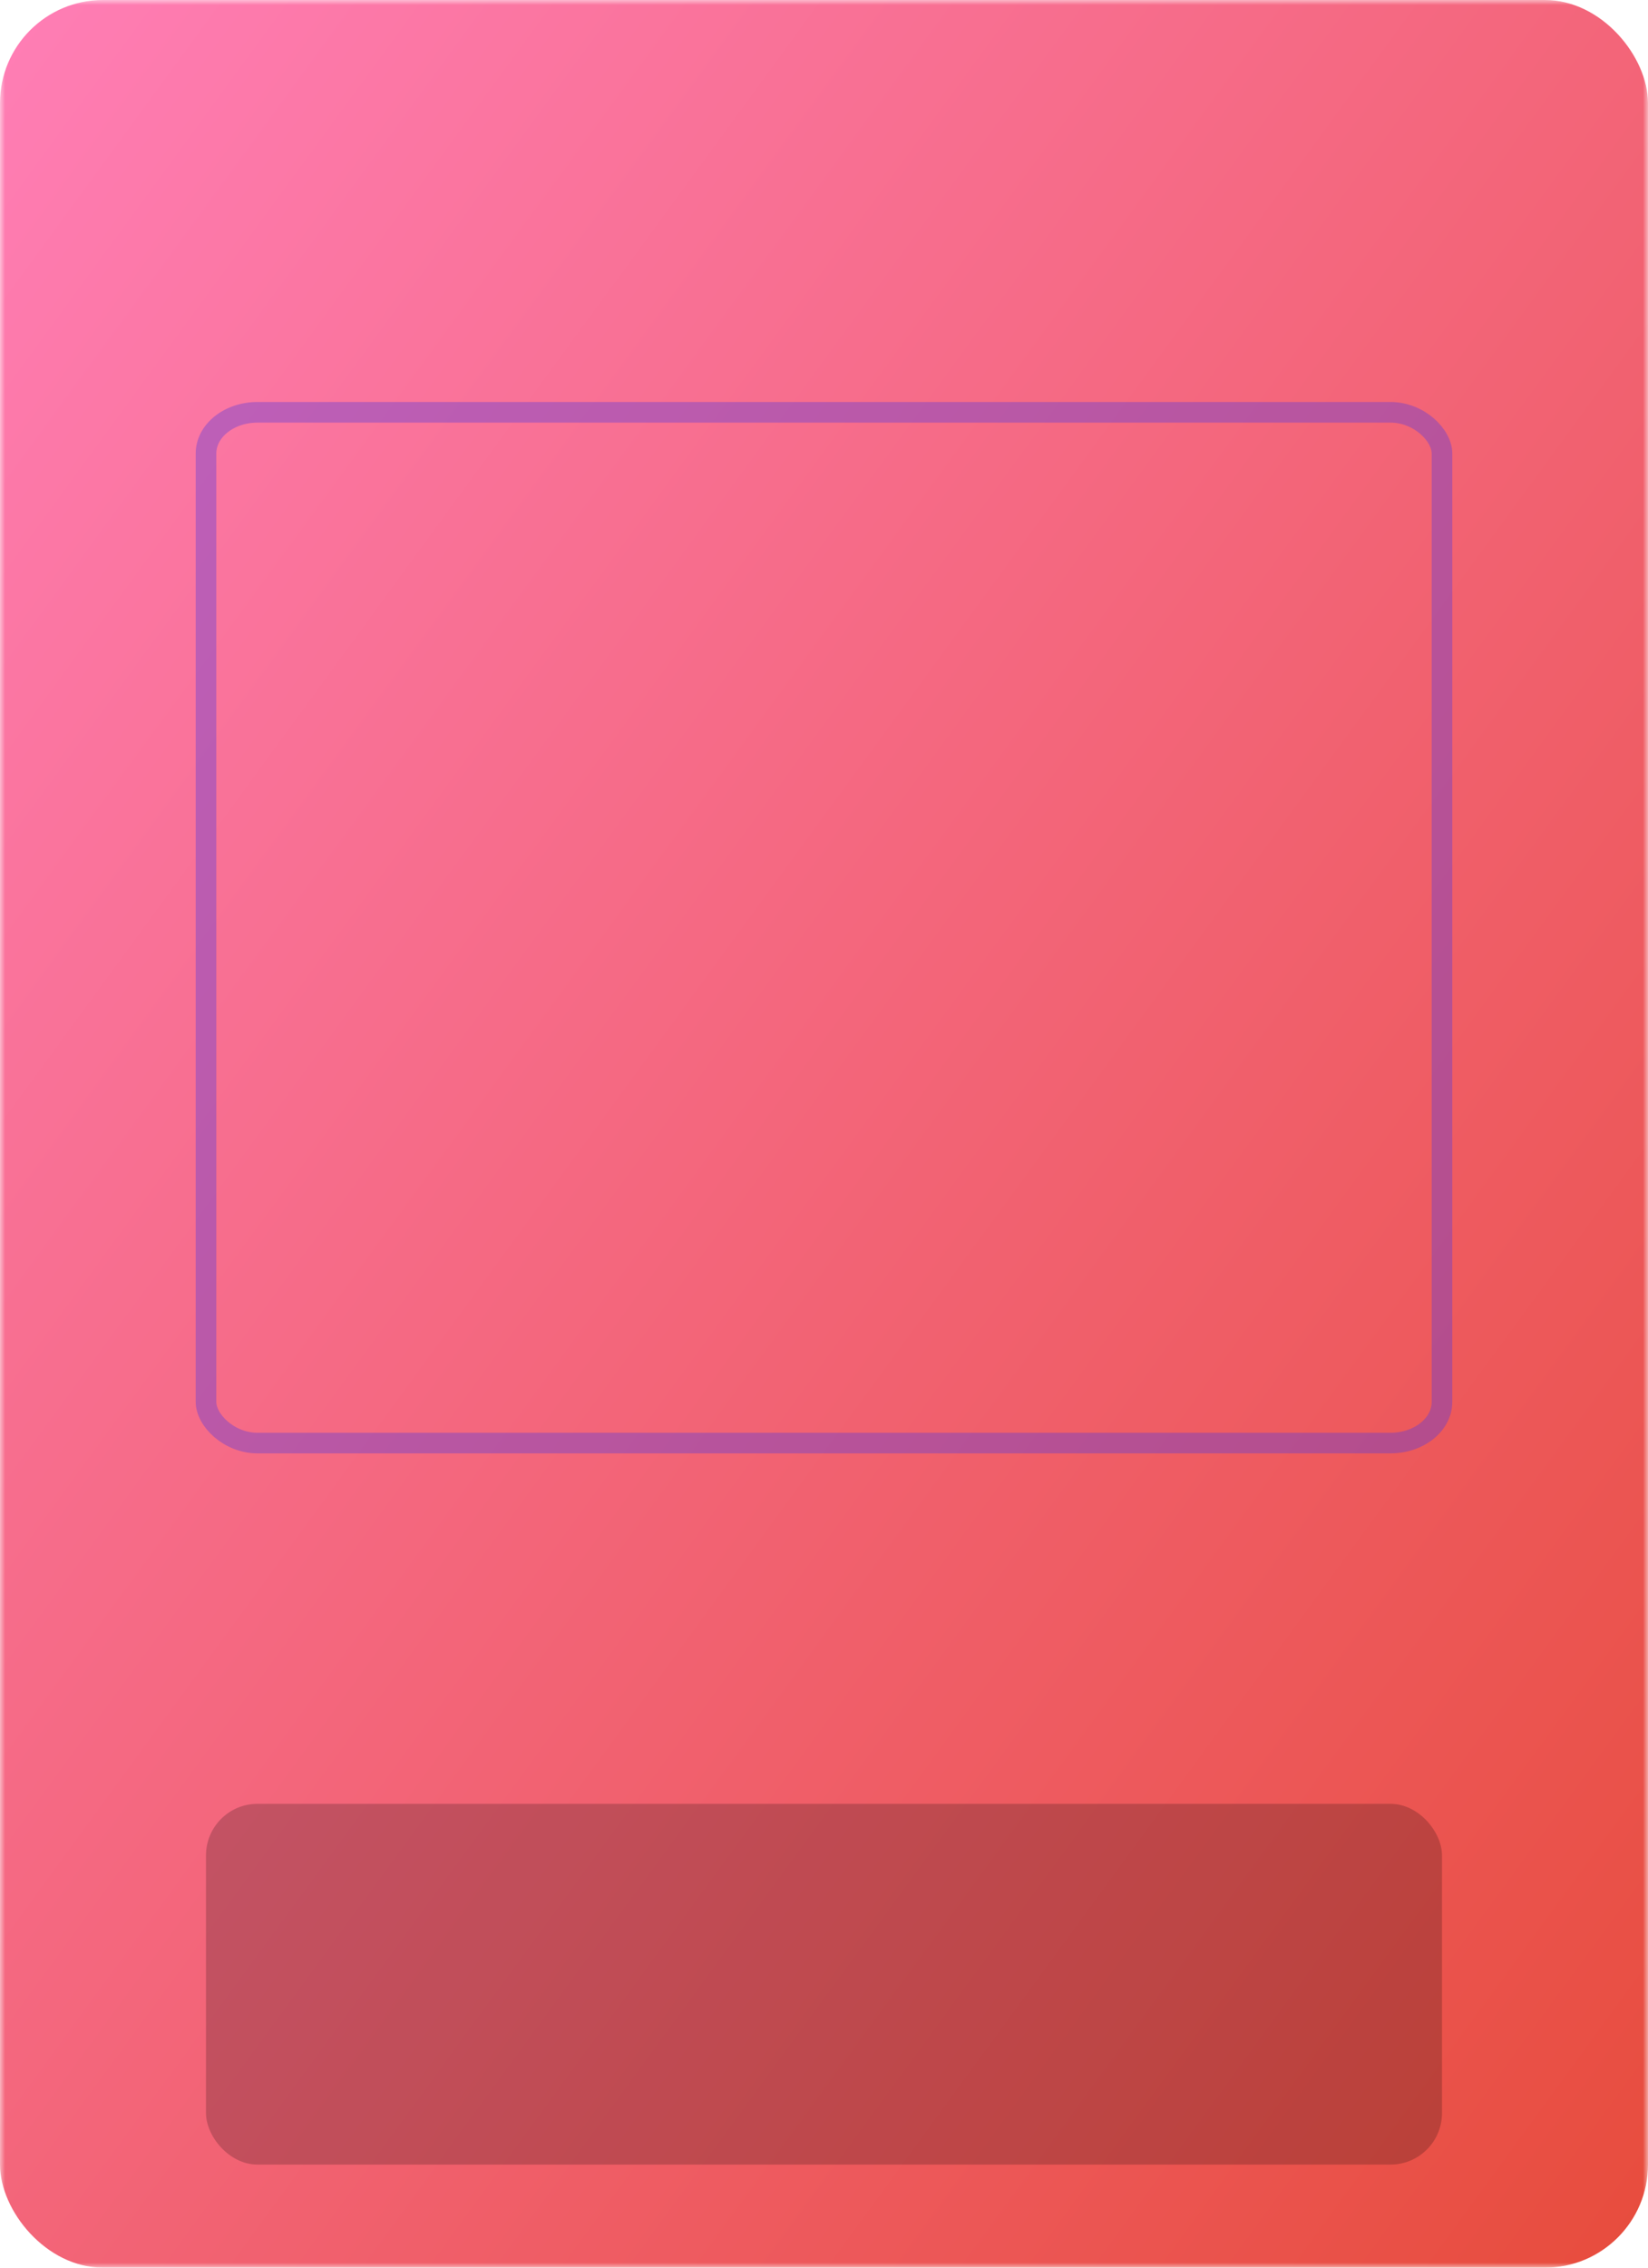 <svg xmlns="http://www.w3.org/2000/svg" viewBox="0 0 160 220" width="160" height="220">
  <defs>
    <linearGradient id="frameGradient" x1="0%" y1="0%" x2="100%" y2="100%">
      <stop offset="0%" stop-color="#ff7eb6" />
      <stop offset="100%" stop-color="#e74c3c" />
    </linearGradient>
    <mask id="cardMask">
      <!-- White areas are visible, black areas are transparent -->
      <!-- Outer rectangle (entire card) -->
      <rect width="160" height="220" fill="white" />
      <!-- Inner rectangle (art area) that will be transparent -->
      <rect x="20" y="40" width="120" height="100" fill="black" rx="5" ry="4" />
    </mask>
  </defs>
  
  <!-- Card base with mask applied -->
  <rect width="160" height="220" rx="10" ry="10" fill="url(#frameGradient)" mask="url(#cardMask)" />
    <!-- Bottom area for stats -->
  <rect x="20" y="175" width="120" height="35" rx="5" ry="5" fill="rgba(0,0,0,0.2)" />
  <!-- Add a thin inner border around the artwork area -->
  <rect x="20" y="40" width="120" height="100" rx="5" ry="4" fill="none" stroke="rgba(95, 62, 216, 0.4)" stroke-width="2" />
</svg>